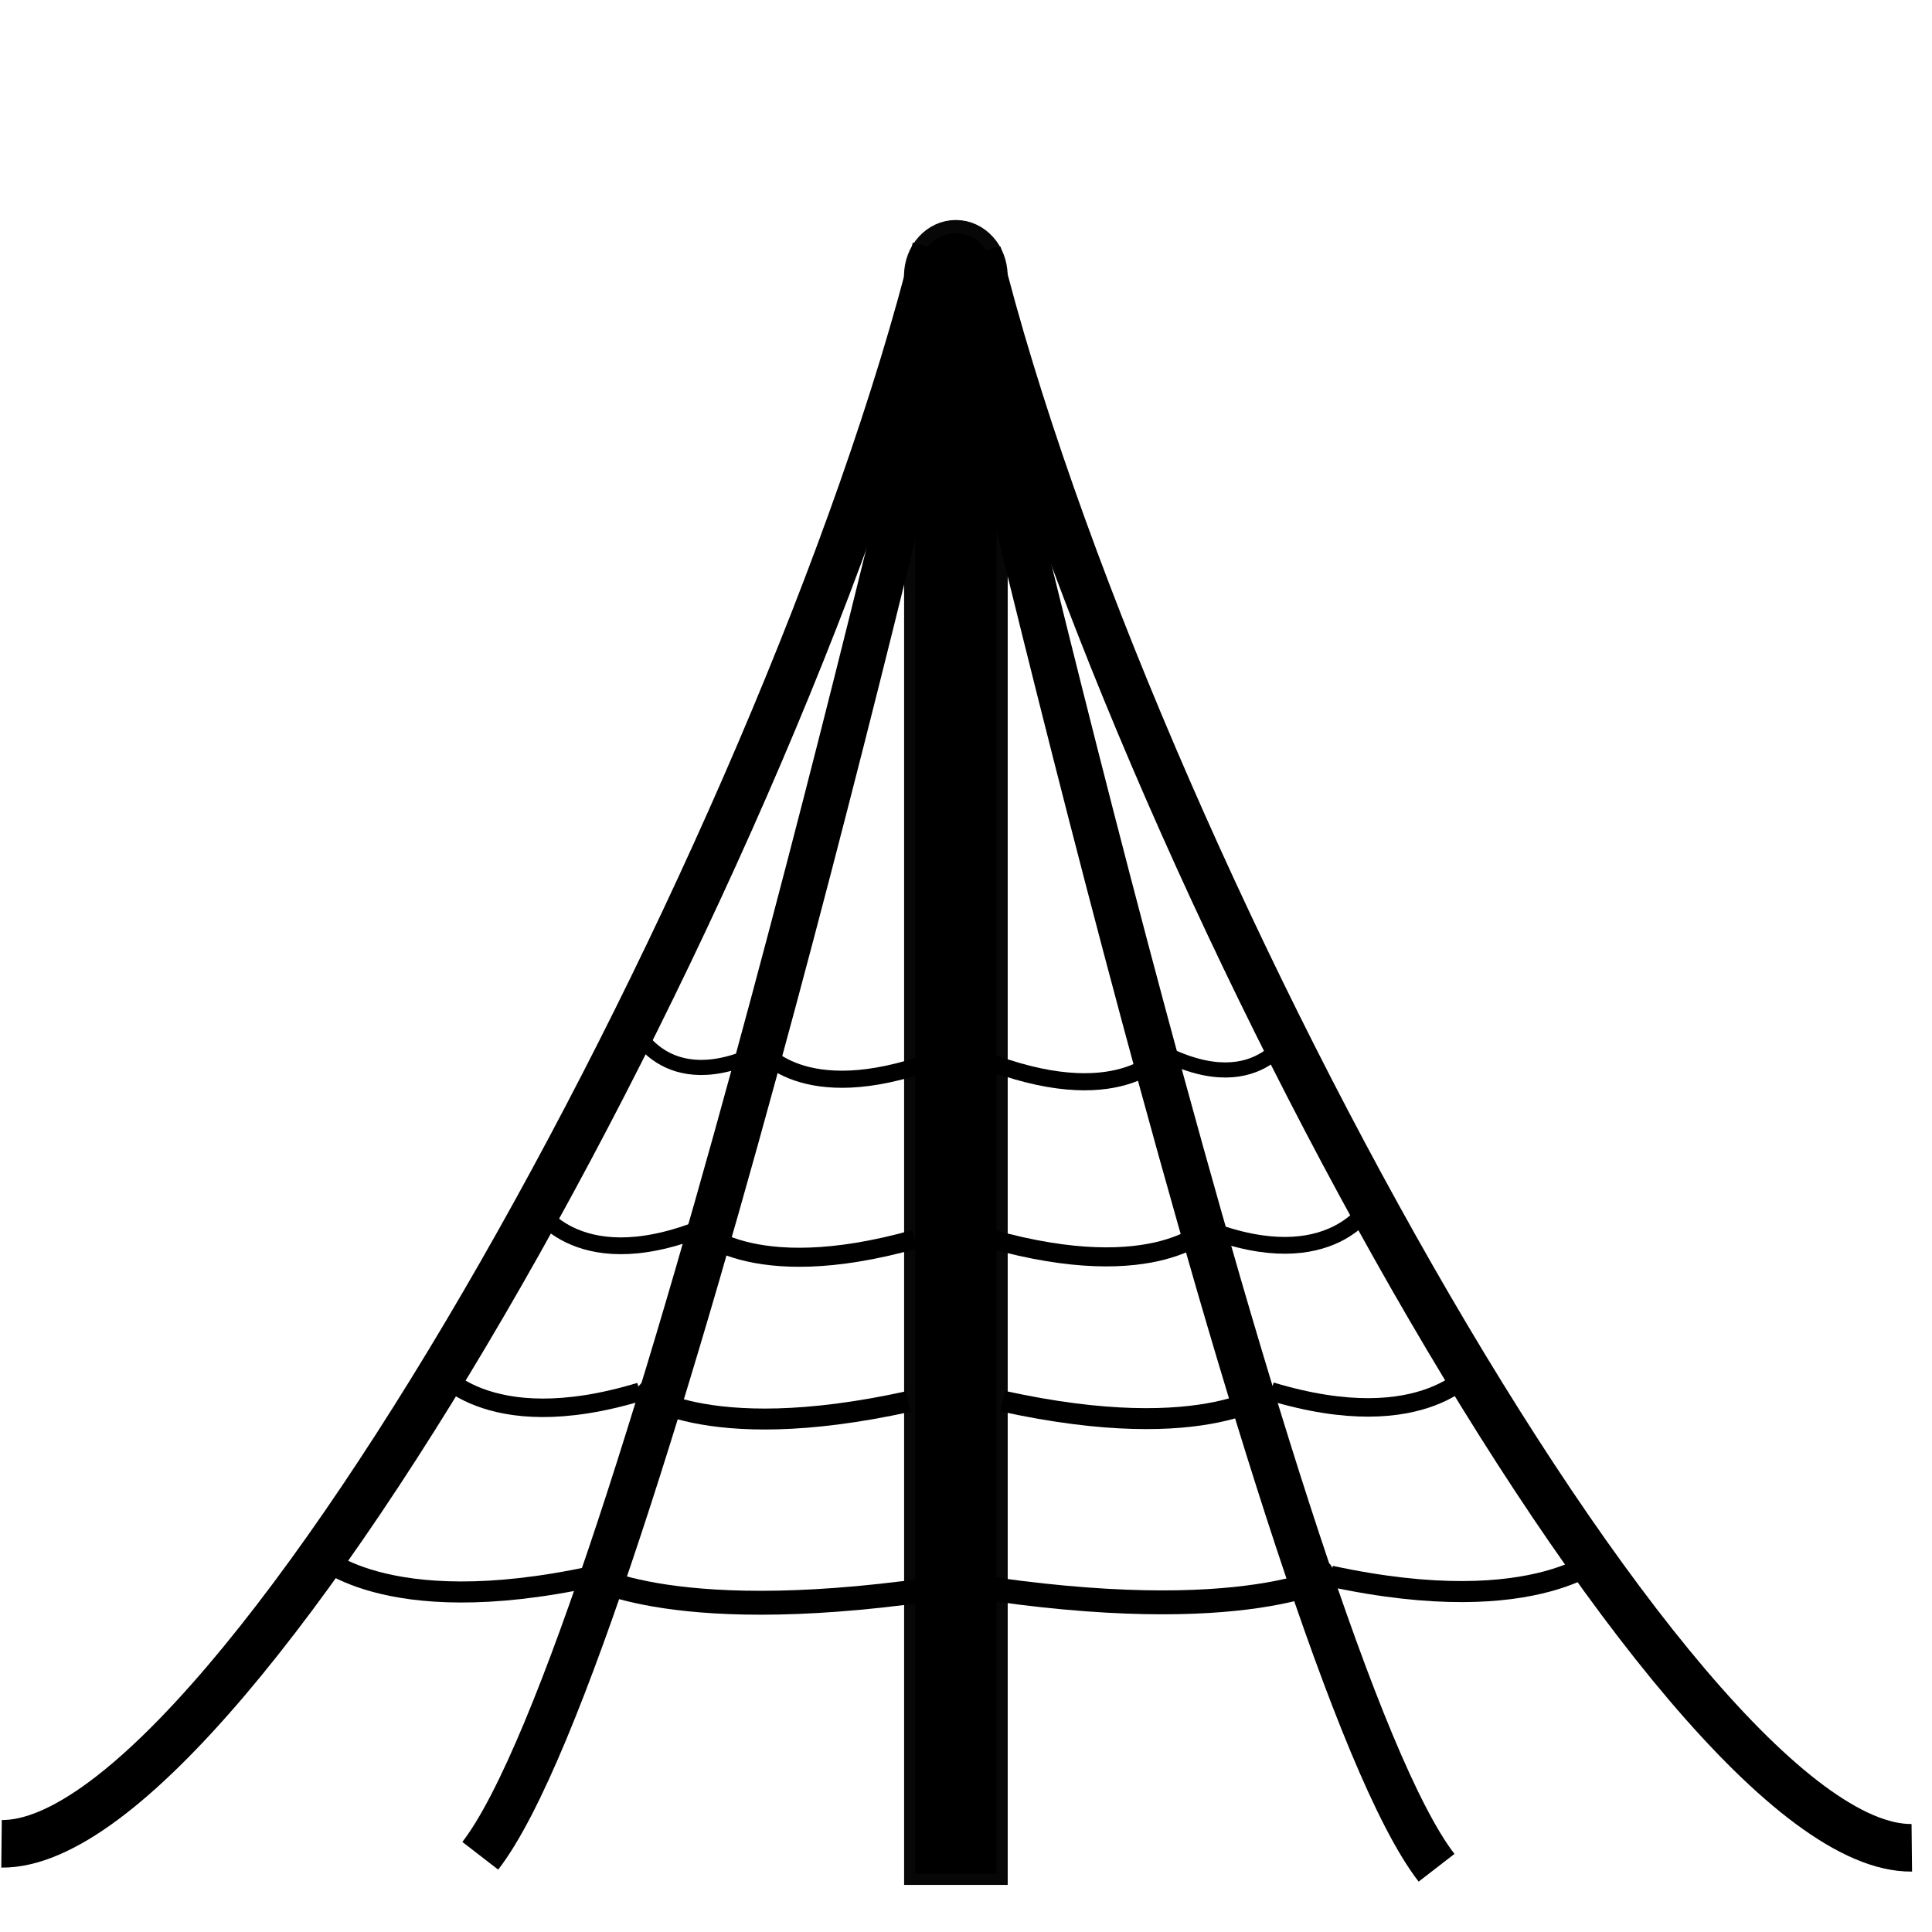 <?xml version="1.0" encoding="UTF-8" standalone="no"?>
<!-- Created with Inkscape (http://www.inkscape.org/) -->

<svg
   xmlns:dc="http://purl.org/dc/elements/1.1/"
   xmlns:cc="http://creativecommons.org/ns#"
   xmlns:rdf="http://www.w3.org/1999/02/22-rdf-syntax-ns#"
   xmlns:svg="http://www.w3.org/2000/svg"
   xmlns="http://www.w3.org/2000/svg"
   xmlns:sodipodi="http://sodipodi.sourceforge.net/DTD/sodipodi-0.dtd"
   xmlns:inkscape="http://www.inkscape.org/namespaces/inkscape"
   width="128"
   height="128"
   viewBox="0 0 33.867 33.867"
   version="1.1"
   id="svg8"
   inkscape:version="0.92.2 (5c3e80d, 2017-08-06)"
   sodipodi:docname="ClimbingFrame.svg">
  <defs
     id="defs2" />
  <sodipodi:namedview
     id="base"
     pagecolor="#ffffff"
     bordercolor="#666666"
     borderopacity="1.0"
     inkscape:pageopacity="0.0"
     inkscape:pageshadow="2"
     inkscape:zoom="5.6"
     inkscape:cx="57.727328"
     inkscape:cy="60.482747"
     inkscape:document-units="mm"
     inkscape:current-layer="layer1"
     showgrid="false"
     units="px"
     inkscape:pagecheckerboard="true"
     borderlayer="false"
     inkscape:showpageshadow="false"
     inkscape:measure-start="119.451,-11.8693"
     inkscape:measure-end="125.764,-1.51523"
     inkscape:window-width="1920"
     inkscape:window-height="1046"
     inkscape:window-x="0"
     inkscape:window-y="34"
     inkscape:window-maximized="1"
     showguides="false"
     inkscape:snap-to-guides="false"
     inkscape:snap-grids="false"
     inkscape:snap-object-midpoints="true"
     inkscape:snap-others="false"
     inkscape:object-nodes="false"
     inkscape:snap-nodes="false"
     inkscape:snap-global="true">
    <inkscape:grid
       type="xygrid"
       id="grid1574" />
  </sodipodi:namedview>
  <g
     inkscape:label="Layer 1"
     inkscape:groupmode="layer"
     id="layer1"
     transform="translate(0,-263.133)"
     style="display:inline">
    <path
       style="fill:none;fill-rule:evenodd;stroke:#000000;stroke-width:0.794;stroke-linecap:butt;stroke-linejoin:miter;stroke-miterlimit:4;stroke-dasharray:none;stroke-opacity:1"
       d="M 8.419,295.664 C 11.159,292.122 16.638,268.402 16.638,268.402 H 16.303"
       id="path5339"
       inkscape:connector-curvature="0"
       sodipodi:nodetypes="ccc" />
    <path
       style="display:inline;fill:none;fill-rule:evenodd;stroke:#000000;stroke-width:0.794;stroke-linecap:butt;stroke-linejoin:miter;stroke-miterlimit:4;stroke-dasharray:none;stroke-opacity:1"
       d="m 25.182,295.874 c -2.74,-3.541 -8.219,-27.261 -8.219,-27.261 h 0.334"
       id="path5339-6"
       inkscape:connector-curvature="0"
       sodipodi:nodetypes="ccc" />
    <path
       style="fill:none;fill-rule:evenodd;stroke:#000000;stroke-width:0.265px;stroke-linecap:butt;stroke-linejoin:miter;stroke-opacity:1"
       d="m 11.092,281.097 c 0,0 0.542,1.321 2.279,0.452"
       id="path5356"
       inkscape:connector-curvature="0"
       sodipodi:nodetypes="cc" />
    <path
       style="display:inline;fill:none;fill-rule:evenodd;stroke:#000000;stroke-width:0.3px;stroke-linecap:butt;stroke-linejoin:miter;stroke-opacity:1"
       d="m 13.325,281.504 c 0,0 0.721,1.065 3.034,0.225"
       id="path5356-2"
       inkscape:connector-curvature="0"
       sodipodi:nodetypes="cc" />
    <path
       style="display:inline;fill:none;fill-rule:evenodd;stroke:#000000;stroke-width:0.265px;stroke-linecap:butt;stroke-linejoin:miter;stroke-opacity:1"
       d="m 22.678,281.141 c 0,0 -0.542,1.321 -2.279,0.452"
       id="path5356-9"
       inkscape:connector-curvature="0"
       sodipodi:nodetypes="cc" />
    <path
       style="display:inline;fill:none;fill-rule:evenodd;stroke:#000000;stroke-width:0.3px;stroke-linecap:butt;stroke-linejoin:miter;stroke-opacity:1"
       d="m 20.445,281.548 c 0,0 -0.721,1.065 -3.034,0.225"
       id="path5356-2-1"
       inkscape:connector-curvature="0"
       sodipodi:nodetypes="cc" />
    <path
       style="display:inline;fill:none;fill-rule:evenodd;stroke:#000000;stroke-width:0.294px;stroke-linecap:butt;stroke-linejoin:miter;stroke-opacity:1"
       d="m 9.365,284.24 c 0,0 0.686,1.291 2.886,0.442"
       id="path5356-27"
       inkscape:connector-curvature="0"
       sodipodi:nodetypes="cc" />
    <path
       style="display:inline;fill:none;fill-rule:evenodd;stroke:#000000;stroke-width:0.334px;stroke-linecap:butt;stroke-linejoin:miter;stroke-opacity:1"
       d="m 12.194,284.637 c 0,0 0.914,1.041 3.843,0.22"
       id="path5356-2-0"
       inkscape:connector-curvature="0"
       sodipodi:nodetypes="cc" />
    <path
       style="display:inline;fill:none;fill-rule:evenodd;stroke:#000000;stroke-width:0.294px;stroke-linecap:butt;stroke-linejoin:miter;stroke-opacity:1"
       d="m 24.039,284.232 c 0,0 -0.686,1.291 -2.886,0.442"
       id="path5356-9-9"
       inkscape:connector-curvature="0"
       sodipodi:nodetypes="cc" />
    <path
       style="display:inline;fill:none;fill-rule:evenodd;stroke:#000000;stroke-width:0.334px;stroke-linecap:butt;stroke-linejoin:miter;stroke-opacity:1"
       d="m 21.21,284.63 c 0,0 -0.914,1.041 -3.843,0.22"
       id="path5356-2-1-3"
       inkscape:connector-curvature="0"
       sodipodi:nodetypes="cc" />
    <path
       style="display:inline;fill:none;fill-rule:evenodd;stroke:#000000;stroke-width:0.324px;stroke-linecap:butt;stroke-linejoin:miter;stroke-opacity:1"
       d="m 7.631,287.1 c 0,0 0.853,1.256 3.587,0.43"
       id="path5356-27-6"
       inkscape:connector-curvature="0"
       sodipodi:nodetypes="cc" />
    <path
       style="display:inline;fill:none;fill-rule:evenodd;stroke:#000000;stroke-width:0.367px;stroke-linecap:butt;stroke-linejoin:miter;stroke-opacity:1"
       d="m 11.146,287.487 c 0,0 1.136,1.013 4.776,0.214"
       id="path5356-2-0-1"
       inkscape:connector-curvature="0"
       sodipodi:nodetypes="cc" />
    <path
       style="display:inline;fill:none;fill-rule:evenodd;stroke:#000000;stroke-width:0.324px;stroke-linecap:butt;stroke-linejoin:miter;stroke-opacity:1"
       d="m 25.867,287.093 c 0,0 -0.853,1.256 -3.587,0.43"
       id="path5356-9-9-8"
       inkscape:connector-curvature="0"
       sodipodi:nodetypes="cc" />
    <path
       style="display:inline;fill:none;fill-rule:evenodd;stroke:#000000;stroke-width:0.367px;stroke-linecap:butt;stroke-linejoin:miter;stroke-opacity:1"
       d="m 22.352,287.48 c 0,0 -1.136,1.013 -4.776,0.214"
       id="path5356-2-1-3-7"
       inkscape:connector-curvature="0"
       sodipodi:nodetypes="cc" />
    <path
       style="display:inline;fill:none;fill-rule:evenodd;stroke:#000000;stroke-width:0.369px;stroke-linecap:butt;stroke-linejoin:miter;stroke-opacity:1"
       d="m 5.546,290.355 c 0,0 1.151,1.209 4.839,0.414"
       id="path5356-27-9"
       inkscape:connector-curvature="0"
       sodipodi:nodetypes="cc" />
    <path
       style="display:inline;fill:none;fill-rule:evenodd;stroke:#000000;stroke-width:0.419px;stroke-linecap:butt;stroke-linejoin:miter;stroke-opacity:1"
       d="m 10.288,290.727 c 0,0 1.532,0.975 6.441,0.206"
       id="path5356-2-0-2"
       inkscape:connector-curvature="0"
       sodipodi:nodetypes="cc" />
    <path
       style="display:inline;fill:none;fill-rule:evenodd;stroke:#000000;stroke-width:0.369px;stroke-linecap:butt;stroke-linejoin:miter;stroke-opacity:1"
       d="m 28.164,290.348 c 0,0 -1.151,1.209 -4.839,0.414"
       id="path5356-9-9-0"
       inkscape:connector-curvature="0"
       sodipodi:nodetypes="cc" />
    <path
       style="display:inline;fill:none;fill-rule:evenodd;stroke:#000000;stroke-width:0.419px;stroke-linecap:butt;stroke-linejoin:miter;stroke-opacity:1"
       d="m 23.423,290.72 c 0,0 -1.532,0.975 -6.441,0.206"
       id="path5356-2-1-3-2"
       inkscape:connector-curvature="0"
       sodipodi:nodetypes="cc" />
  </g>
  <g
     inkscape:groupmode="layer"
     id="layer2"
     inkscape:label="Layer 2"
     style="display:inline"
     sodipodi:insensitive="true">
    <rect
       style="fill:#000000;fill-opacity:1;stroke:#000000;stroke-width:0.389;stroke-miterlimit:4;stroke-dasharray:none;stroke-opacity:0.97"
       id="rect5265"
       width="1.427"
       height="27.854"
       x="16.043"
       y="4.993" />
    <ellipse
       style="fill:#000000;fill-opacity:1;stroke:#000000;stroke-width:0.465;stroke-miterlimit:4;stroke-dasharray:none;stroke-opacity:0.97"
       id="path5271"
       cx="16.755"
       cy="4.835"
       rx="0.676"
       ry="0.746" />
    <path
       style="fill:none;fill-rule:evenodd;stroke:#000000;stroke-width:0.834;stroke-linecap:butt;stroke-linejoin:miter;stroke-miterlimit:4;stroke-dasharray:none;stroke-opacity:1"
       d="M 0.027,32.321 C 4.178,32.364 13.764,14.95 16.406,4.353"
       id="path5273"
       inkscape:connector-curvature="0"
       sodipodi:nodetypes="cc" />
    <path
       style="display:inline;fill:none;fill-rule:evenodd;stroke:#000000;stroke-width:0.834;stroke-linecap:butt;stroke-linejoin:miter;stroke-miterlimit:4;stroke-dasharray:none;stroke-opacity:1"
       d="M 33.513,32.391 C 29.362,32.435 19.776,15.02 17.134,4.423"
       id="path5273-5"
       inkscape:connector-curvature="0"
       sodipodi:nodetypes="cc" />
  </g>
</svg>
